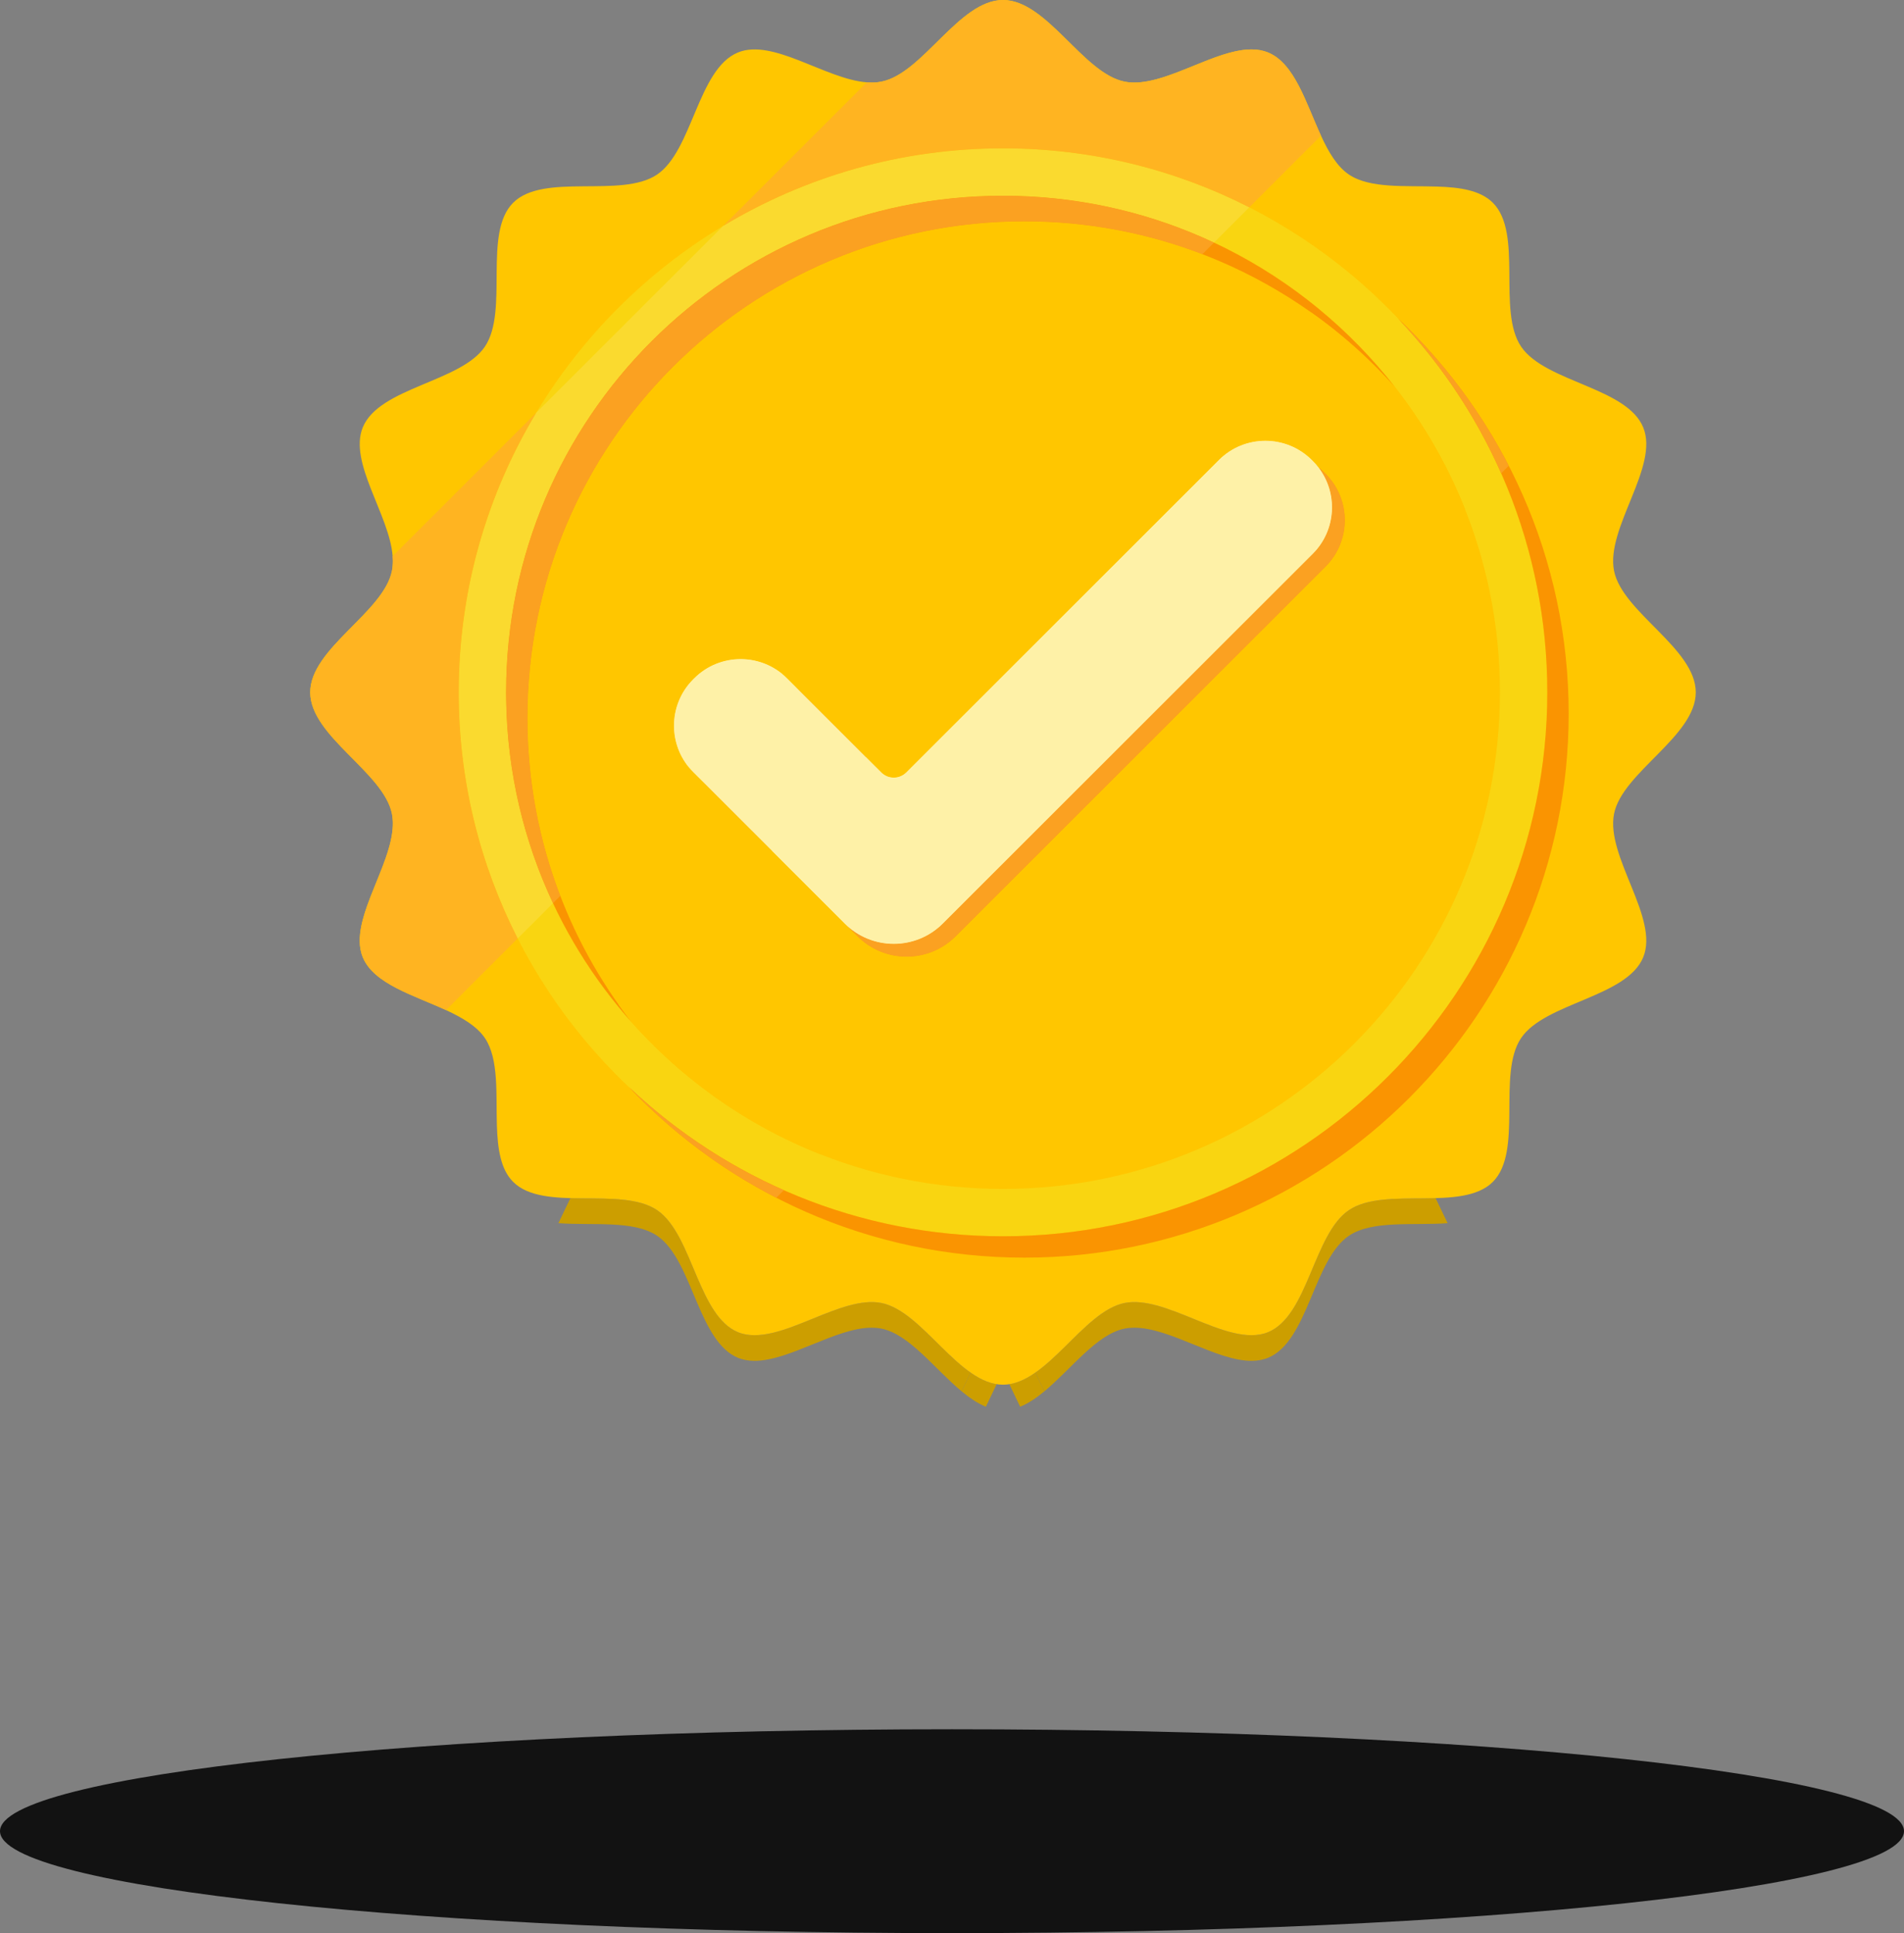 <?xml version="1.0" encoding="UTF-8"?>
<svg width="131px" height="133px" viewBox="0 0 131 133" version="1.1" xmlns="http://www.w3.org/2000/svg" xmlns:xlink="http://www.w3.org/1999/xlink">
    <rect x="0" y="0" width="131" height="133" fill="#808080" stroke="none"/>
    <title>399</title>
    <g id="Mockups" stroke="none" stroke-width="1" fill="none" fill-rule="evenodd">
        <g id="Career---Contact-form---Sent" transform="translate(-659, -240)">
            <g id="Group-10" transform="translate(464, 240)">
                <g id="399" transform="translate(195, 0)">
                    <polyline id="Fill-7" fill="#D1D3D4" points="38.419 84.155 38.419 84.155 39.245 82.433 38.419 84.155"></polyline>
                    <path d="M66.163,95.724 C64.308,94.186 62.558,91.789 60.642,91.409 C60.425,91.366 60.202,91.347 59.973,91.347 C58.736,91.347 57.329,91.916 55.928,92.486 C54.527,93.056 53.132,93.626 51.917,93.626 C51.51,93.626 51.123,93.562 50.764,93.413 C49.447,92.863 48.673,91.289 47.959,89.617 C47.183,87.798 46.474,85.865 45.199,85.013 C43.59,83.938 40.768,84.328 38.419,84.155 L39.245,82.433 C41.401,82.496 43.775,82.299 45.199,83.25 C46.474,84.102 47.183,86.036 47.959,87.854 C48.673,89.526 49.447,91.101 50.764,91.65 C51.123,91.799 51.51,91.863 51.917,91.863 C53.132,91.863 54.527,91.293 55.928,90.723 C57.33,90.154 58.736,89.584 59.973,89.584 C60.202,89.584 60.425,89.603 60.642,89.646 C62.769,90.066 64.691,92.975 66.781,94.435 L66.163,95.724" id="Fill-8" fill="#CC9E00"></path>
                    <path d="M67.83,96.783 C67.261,96.552 66.708,96.175 66.163,95.724 L66.781,94.435 C67.363,94.841 67.958,95.135 68.573,95.232 L67.83,96.783" id="Fill-9" fill="#CC9E00"></path>
                    <polyline id="Fill-10" fill="#D1D3D4" points="99.599 84.155 98.773 82.433 98.774 82.433 99.599 84.155"></polyline>
                    <path d="M71.854,95.724 L71.237,94.435 C73.327,92.975 75.249,90.066 77.376,89.646 C77.593,89.603 77.816,89.584 78.045,89.584 C79.282,89.584 80.688,90.153 82.089,90.723 C83.49,91.293 84.886,91.863 86.101,91.863 C86.508,91.863 86.895,91.799 87.254,91.65 C90.009,90.507 90.371,84.887 92.82,83.25 C94.242,82.298 96.616,82.496 98.773,82.433 L99.599,84.155 C97.25,84.328 94.428,83.938 92.82,85.013 C90.371,86.649 90.009,92.27 87.254,93.413 C86.895,93.562 86.508,93.626 86.101,93.626 C84.886,93.626 83.49,93.056 82.09,92.486 C80.688,91.916 79.282,91.347 78.045,91.347 C77.816,91.347 77.593,91.366 77.376,91.409 C75.46,91.789 73.71,94.186 71.854,95.724" id="Fill-11" fill="#CC9E00"></path>
                    <path d="M70.188,96.783 L69.445,95.232 C70.06,95.135 70.655,94.841 71.237,94.435 L71.854,95.724 C71.31,96.175 70.757,96.552 70.188,96.783" id="Fill-12" fill="#CC9E00"></path>
                    <path d="M107.427,47.632 C107.427,68.835 90.227,86.024 69.009,86.024 C47.792,86.024 30.591,68.835 30.591,47.632 C30.591,26.429 47.792,9.24 69.009,9.24 C90.227,9.24 107.427,26.429 107.427,47.632" id="Fill-13" fill="#F9D511"></path>
                    <path d="M69.009,85.057 C63.646,85.057 58.546,83.926 53.93,81.887 C48.571,79.522 43.867,75.938 40.171,71.487 C38.41,69.365 36.881,67.047 35.617,64.568 C33.024,59.482 31.56,53.724 31.56,47.633 C31.56,40.6 33.509,34.016 36.899,28.389 C40.068,23.131 44.49,18.709 49.752,15.545 C55.382,12.157 61.971,10.206 69.009,10.206 C75.104,10.206 80.863,11.67 85.955,14.264 C88.433,15.527 90.756,17.058 92.878,18.815 C97.332,22.508 100.922,27.208 103.286,32.564 C105.326,37.177 106.458,42.274 106.458,47.633 C106.458,68.27 89.659,85.057 69.009,85.057 M111.05,55.992 C111.618,53.139 116.674,50.653 116.674,47.633 C116.674,44.613 111.618,42.127 111.05,39.272 C110.468,36.331 114.178,32.106 113.055,29.4 C112.508,28.078 110.933,27.308 109.257,26.597 C107.437,25.822 105.505,25.114 104.65,23.839 C102.998,21.371 104.806,16.041 102.712,13.949 C101.842,13.08 100.413,12.883 98.861,12.836 C96.683,12.765 94.263,12.98 92.82,12.016 C91.996,11.464 91.408,10.465 90.888,9.334 C89.856,7.104 89.083,4.371 87.254,3.614 C85.82,3.019 83.96,3.779 82.09,4.54 C80.429,5.215 78.76,5.891 77.376,5.617 C74.519,5.053 72.031,0 69.009,0 C65.987,0 63.5,5.053 60.642,5.617 C60.322,5.682 59.986,5.694 59.639,5.664 C56.799,5.45 53.177,2.612 50.764,3.614 C48.009,4.757 47.647,10.377 45.199,12.016 C42.732,13.667 37.399,11.86 35.306,13.949 C33.212,16.041 35.02,21.371 33.368,23.839 C31.728,26.286 26.103,26.644 24.963,29.397 C23.963,31.812 26.8,35.429 27.015,38.267 C27.044,38.616 27.032,38.951 26.968,39.272 C26.401,42.127 21.344,44.613 21.344,47.633 C21.344,50.653 26.401,53.139 26.968,55.992 C27.55,58.933 23.84,63.16 24.963,65.866 C25.721,67.694 28.455,68.469 30.687,69.495 C31.816,70.021 32.818,70.608 33.368,71.428 C34.333,72.867 34.118,75.285 34.188,77.465 C34.241,79.017 34.435,80.445 35.306,81.314 C37.396,83.406 42.729,81.599 45.199,83.25 C46.474,84.102 47.183,86.036 47.959,87.854 C48.673,89.526 49.447,91.101 50.764,91.65 C52.198,92.244 54.058,91.484 55.928,90.723 C57.589,90.048 59.258,89.373 60.642,89.646 C63.5,90.21 65.987,95.267 69.009,95.267 C72.031,95.267 74.519,90.21 77.376,89.646 C78.76,89.373 80.429,90.048 82.089,90.723 C83.96,91.484 85.82,92.244 87.254,91.65 C90.009,90.507 90.371,84.887 92.82,83.25 C95.286,81.599 100.619,83.406 102.712,81.314 C104.806,79.222 102.998,73.893 104.65,71.428 C106.29,68.981 111.914,68.619 113.055,65.866 C114.178,63.16 110.468,58.933 111.05,55.992" id="Fill-14" fill="#FFC600"></path>
                    <path d="M103.198,47.632 C103.198,66.502 87.891,81.798 69.009,81.798 C50.127,81.798 34.82,66.502 34.82,47.632 C34.82,28.763 50.127,13.466 69.009,13.466 C87.891,13.466 103.198,28.763 103.198,47.632" id="Fill-15" fill="#FFC600"></path>
                    <path d="M107.929,49.101 C107.929,38.41 103.419,28.753 96.202,21.927 C102.556,28.636 106.459,37.687 106.459,47.632 C106.459,68.268 89.659,85.057 69.009,85.057 C59.057,85.057 50,81.157 43.286,74.806 C50.117,82.019 59.781,86.526 70.479,86.526 C91.129,86.526 107.929,69.738 107.929,49.101" id="Fill-16" fill="#FA9401"></path>
                    <path d="M36.29,49.395 C36.29,30.526 51.597,15.229 70.479,15.229 C80.632,15.229 89.75,19.654 96.012,26.677 C89.756,18.638 79.988,13.466 69.009,13.466 C50.127,13.466 34.82,28.763 34.82,47.632 C34.82,56.355 38.093,64.313 43.476,70.351 C38.973,64.564 36.29,57.293 36.29,49.395" id="Fill-17" fill="#FA9401"></path>
                    <path d="M59.004,64.424 L48.578,54.005 C46.813,52.241 46.813,49.38 48.578,47.616 L48.643,47.551 C50.408,45.787 53.271,45.787 55.037,47.551 L61.517,54.028 C61.991,54.501 62.76,54.501 63.234,54.028 L84.745,32.53 C86.511,30.766 89.374,30.766 91.139,32.53 L91.204,32.595 C92.97,34.36 92.97,37.22 91.204,38.985 L65.748,64.424 C63.885,66.285 60.866,66.285 59.004,64.424" id="Fill-18" fill="#FA9401"></path>
                    <path d="M58.122,63.543 L47.696,53.124 C45.93,51.36 45.93,48.499 47.696,46.734 L47.761,46.67 C49.526,44.905 52.389,44.905 54.155,46.67 L60.636,53.146 C61.109,53.62 61.878,53.62 62.352,53.146 L83.863,31.649 C85.629,29.885 88.492,29.885 90.257,31.649 L90.322,31.714 C92.087,33.478 92.087,36.339 90.322,38.103 L64.866,63.543 C63.003,65.404 59.984,65.404 58.122,63.543" id="Fill-19" fill="#FEF1A7"></path>
                    <path d="M78.044,5.68 C77.815,5.68 77.592,5.66 77.376,5.617 C77.592,5.66 77.816,5.68 78.044,5.68 M59.987,5.679 C59.881,5.679 59.774,5.675 59.666,5.666 C59.774,5.675 59.881,5.679 59.987,5.679 M60.568,5.631 C60.586,5.628 60.604,5.625 60.622,5.621 C60.604,5.625 60.586,5.628 60.568,5.631 M82.11,4.532 C82.793,4.254 83.474,3.977 84.133,3.767 C83.474,3.977 82.793,4.254 82.11,4.532 M87.203,3.593 C86.867,3.462 86.508,3.404 86.131,3.401 C86.508,3.404 86.867,3.462 87.203,3.593 M85.826,3.41 C85.836,3.409 85.846,3.409 85.857,3.408 C85.846,3.409 85.836,3.409 85.826,3.41 M85.886,3.406 C85.959,3.403 86.03,3.401 86.101,3.401 L86.101,3.401 C86.03,3.401 85.959,3.403 85.886,3.406" id="Fill-20" fill="#FFFFFF"></path>
                    <path d="M35.617,64.568 L35.617,64.568 C33.024,59.482 31.56,53.724 31.56,47.633 C31.56,40.6 33.509,34.016 36.899,28.389 L49.752,15.545 C55.382,12.157 61.971,10.206 69.009,10.206 C75.104,10.206 80.863,11.67 85.955,14.264 L83.527,16.69 C79.384,14.746 74.787,13.608 69.939,13.478 L69.938,13.478 C69.928,13.478 69.918,13.478 69.908,13.478 C69.907,13.478 69.906,13.478 69.906,13.478 C69.896,13.477 69.887,13.477 69.878,13.477 C69.876,13.477 69.874,13.477 69.873,13.477 C69.863,13.477 69.855,13.476 69.845,13.476 C69.844,13.476 69.843,13.476 69.842,13.476 C69.81,13.475 69.78,13.475 69.748,13.474 C69.746,13.474 69.745,13.474 69.743,13.474 C69.735,13.474 69.726,13.473 69.718,13.473 C69.715,13.473 69.713,13.473 69.711,13.473 C69.704,13.473 69.695,13.473 69.688,13.473 C69.685,13.473 69.681,13.473 69.679,13.473 C69.671,13.472 69.663,13.472 69.654,13.472 C69.653,13.472 69.651,13.472 69.65,13.472 C69.64,13.472 69.631,13.472 69.621,13.472 C69.621,13.472 69.619,13.471 69.618,13.471 C69.598,13.471 69.578,13.471 69.557,13.471 C69.554,13.47 69.552,13.47 69.549,13.47 C69.541,13.47 69.534,13.47 69.526,13.47 C69.524,13.47 69.52,13.47 69.518,13.47 C69.51,13.47 69.504,13.47 69.496,13.469 C69.493,13.469 69.489,13.469 69.486,13.469 C69.479,13.469 69.472,13.469 69.465,13.469 C69.462,13.469 69.459,13.469 69.455,13.469 C69.448,13.469 69.441,13.469 69.435,13.469 C69.431,13.469 69.428,13.469 69.425,13.469 C69.416,13.468 69.404,13.468 69.395,13.468 C69.394,13.468 69.392,13.468 69.392,13.468 C69.382,13.468 69.374,13.468 69.365,13.468 C69.361,13.468 69.358,13.468 69.354,13.468 C69.347,13.468 69.342,13.468 69.335,13.468 C69.331,13.468 69.327,13.468 69.323,13.468 C69.316,13.467 69.311,13.467 69.304,13.467 C69.3,13.467 69.297,13.467 69.292,13.467 C69.286,13.467 69.28,13.467 69.273,13.467 C69.269,13.467 69.267,13.467 69.263,13.467 C69.257,13.467 69.249,13.467 69.243,13.467 C69.239,13.467 69.235,13.467 69.231,13.467 C69.222,13.467 69.211,13.467 69.202,13.467 C69.201,13.467 69.201,13.467 69.2,13.467 C69.191,13.467 69.181,13.467 69.172,13.467 C69.169,13.467 69.165,13.467 69.162,13.466 C69.155,13.466 69.148,13.466 69.141,13.466 C69.137,13.466 69.134,13.466 69.13,13.466 C69.124,13.466 69.118,13.466 69.112,13.466 C69.108,13.466 69.104,13.466 69.1,13.466 C69.094,13.466 69.086,13.466 69.08,13.466 C69.077,13.466 69.073,13.466 69.069,13.466 C69.062,13.466 69.055,13.466 69.049,13.466 C69.045,13.466 69.043,13.466 69.039,13.466 C69.029,13.466 69.019,13.466 69.009,13.466 C50.127,13.466 34.82,28.763 34.82,47.632 C34.82,47.648 34.82,47.664 34.82,47.681 C34.82,47.682 34.82,47.683 34.82,47.685 C34.82,47.701 34.82,47.715 34.82,47.731 C34.82,47.733 34.82,47.735 34.82,47.737 C34.82,47.752 34.82,47.767 34.82,47.782 C34.82,47.784 34.82,47.786 34.82,47.789 C34.82,47.803 34.82,47.819 34.821,47.834 C34.821,47.836 34.821,47.838 34.821,47.84 C34.821,47.856 34.821,47.87 34.821,47.886 C34.821,47.887 34.821,47.889 34.821,47.89 C34.821,47.906 34.821,47.922 34.821,47.939 L34.821,47.939 C34.822,47.972 34.822,48.007 34.823,48.041 C34.823,48.058 34.823,48.073 34.823,48.09 C34.823,48.091 34.823,48.092 34.823,48.093 C34.823,48.11 34.824,48.124 34.824,48.141 C34.824,48.142 34.824,48.142 34.824,48.143 C34.824,48.16 34.824,48.176 34.825,48.193 C34.905,53.174 36.052,57.896 38.046,62.14 L35.617,64.568" id="Fill-21" fill="#FADA2F"></path>
                    <path d="M30.687,69.495 L30.687,69.495 C28.455,68.469 25.721,67.694 24.963,65.866 C24.814,65.507 24.75,65.121 24.75,64.714 C24.75,62.284 27.032,59.13 27.03,56.658 C27.03,56.43 27.011,56.207 26.968,55.992 C26.401,53.139 21.344,50.653 21.344,47.633 C21.344,44.613 26.401,42.127 26.968,39.272 C27.01,39.062 27.03,38.845 27.03,38.622 C27.03,38.505 27.025,38.387 27.015,38.267 L36.899,28.389 C33.509,34.016 31.56,40.6 31.56,47.633 C31.56,53.724 33.024,59.482 35.617,64.568 L30.687,69.495 M49.752,15.545 L59.639,5.664 C59.648,5.665 59.657,5.666 59.666,5.666 C59.774,5.675 59.881,5.679 59.987,5.679 C59.988,5.679 59.989,5.679 59.99,5.679 C59.991,5.679 59.992,5.679 59.993,5.679 C60.189,5.679 60.381,5.664 60.568,5.631 C60.586,5.628 60.604,5.625 60.622,5.621 C60.622,5.621 60.622,5.621 60.623,5.621 C60.629,5.62 60.636,5.619 60.642,5.617 C63.5,5.053 65.987,4.54064547e-13 69.009,4.54064547e-13 C72.031,4.54064547e-13 74.519,5.053 77.376,5.617 C77.592,5.66 77.815,5.68 78.044,5.68 C78.045,5.68 78.045,5.68 78.045,5.68 C78.05,5.68 78.055,5.68 78.06,5.68 C79.293,5.675 80.694,5.108 82.09,4.54 C82.096,4.537 82.103,4.535 82.11,4.532 C82.793,4.254 83.474,3.977 84.133,3.767 C84.135,3.766 84.137,3.766 84.139,3.765 C84.142,3.764 84.146,3.763 84.149,3.762 C84.73,3.578 85.293,3.445 85.826,3.41 C85.836,3.409 85.846,3.409 85.857,3.408 C85.859,3.408 85.861,3.408 85.863,3.408 C85.866,3.407 85.868,3.407 85.871,3.407 C85.873,3.407 85.876,3.407 85.878,3.407 C85.881,3.407 85.883,3.407 85.886,3.406 C85.886,3.406 85.886,3.406 85.886,3.406 C85.959,3.403 86.03,3.401 86.101,3.401 C86.111,3.401 86.121,3.401 86.131,3.401 C86.508,3.404 86.867,3.462 87.203,3.593 C87.204,3.593 87.205,3.594 87.206,3.594 C87.209,3.595 87.212,3.596 87.215,3.597 C87.228,3.603 87.241,3.608 87.254,3.614 C89.083,4.371 89.856,7.104 90.888,9.334 L85.955,14.264 C80.863,11.67 75.104,10.206 69.009,10.206 C61.971,10.206 55.382,12.157 49.752,15.545" id="Fill-22" fill="#FFB421"></path>
                    <path d="M38.046,62.14 C36.052,57.896 34.905,53.174 34.825,48.193 C34.905,53.174 36.052,57.895 38.048,62.139 L38.046,62.14 M38.551,61.636 C37.091,57.836 36.29,53.709 36.29,49.395 C36.29,30.526 51.597,15.229 70.479,15.229 C74.796,15.229 78.926,16.029 82.728,17.488 L53.826,46.371 C52.994,45.688 51.976,45.346 50.958,45.346 C49.801,45.346 48.643,45.787 47.761,46.67 L47.696,46.734 C46.036,48.393 45.937,51.02 47.398,52.795 L38.551,61.636 M34.825,48.193 C34.824,48.176 34.824,48.16 34.824,48.143 C34.824,48.16 34.824,48.177 34.825,48.193 M34.824,48.141 C34.824,48.124 34.823,48.11 34.823,48.093 C34.823,48.109 34.824,48.126 34.824,48.141 M34.823,48.09 C34.823,48.073 34.823,48.058 34.823,48.041 C34.823,48.057 34.823,48.073 34.823,48.09 M34.823,48.041 C34.822,48.007 34.822,47.972 34.821,47.939 C34.822,47.973 34.822,48.006 34.823,48.041 M34.821,47.939 C34.821,47.922 34.821,47.906 34.821,47.89 C34.821,47.906 34.821,47.922 34.821,47.939 M34.821,47.886 C34.821,47.87 34.821,47.856 34.821,47.84 C34.821,47.855 34.821,47.87 34.821,47.886 M34.821,47.834 C34.82,47.819 34.82,47.803 34.82,47.789 C34.82,47.803 34.82,47.819 34.821,47.834 M34.82,47.782 C34.82,47.767 34.82,47.752 34.82,47.737 C34.82,47.752 34.82,47.767 34.82,47.782 M34.82,47.731 C34.82,47.715 34.82,47.701 34.82,47.685 C34.82,47.7 34.82,47.715 34.82,47.731 M34.82,47.681 C34.82,47.664 34.82,47.648 34.82,47.632 C34.82,47.648 34.82,47.664 34.82,47.681 M34.82,47.632 L34.82,47.632 C34.82,28.763 50.127,13.466 69.009,13.466 C69.019,13.466 69.029,13.466 69.039,13.466 C69.029,13.466 69.019,13.466 69.009,13.466 C50.127,13.466 34.82,28.763 34.82,47.632 M83.526,16.691 C79.384,14.746 74.787,13.608 69.939,13.478 C74.787,13.608 79.384,14.746 83.527,16.69 L83.526,16.691 M69.938,13.478 C69.928,13.478 69.918,13.478 69.908,13.478 C69.918,13.478 69.928,13.478 69.938,13.478 M69.906,13.478 C69.896,13.477 69.887,13.477 69.878,13.477 C69.887,13.477 69.896,13.477 69.906,13.478 M69.873,13.477 C69.864,13.477 69.854,13.476 69.845,13.476 C69.855,13.476 69.863,13.477 69.873,13.477 M69.842,13.476 C69.811,13.475 69.78,13.474 69.748,13.474 C69.78,13.475 69.81,13.475 69.842,13.476 M69.65,13.472 C69.64,13.472 69.631,13.472 69.621,13.472 C69.631,13.472 69.64,13.472 69.65,13.472 M69.618,13.471 C69.598,13.471 69.578,13.471 69.557,13.471 C69.578,13.471 69.598,13.471 69.618,13.471 M69.425,13.469 C69.415,13.468 69.405,13.468 69.395,13.468 C69.404,13.468 69.416,13.468 69.425,13.469 M69.392,13.468 C69.382,13.468 69.374,13.468 69.365,13.468 C69.374,13.468 69.382,13.468 69.392,13.468 M69.231,13.467 C69.221,13.467 69.212,13.467 69.202,13.467 C69.211,13.467 69.222,13.467 69.231,13.467 M69.2,13.467 C69.191,13.467 69.181,13.467 69.172,13.467 C69.181,13.467 69.191,13.467 69.2,13.467" id="Fill-23" fill="#FFC600"></path>
                    <path d="M38.048,62.139 C36.052,57.895 34.905,53.174 34.825,48.193 C34.824,48.177 34.824,48.16 34.824,48.143 C34.824,48.142 34.824,48.142 34.824,48.141 C34.824,48.126 34.823,48.109 34.823,48.093 C34.823,48.092 34.823,48.091 34.823,48.09 C34.823,48.073 34.823,48.057 34.823,48.041 C34.822,48.006 34.822,47.973 34.821,47.939 L34.821,47.939 C34.821,47.922 34.821,47.906 34.821,47.89 C34.821,47.889 34.821,47.887 34.821,47.886 C34.821,47.87 34.821,47.855 34.821,47.84 C34.821,47.838 34.821,47.836 34.821,47.834 C34.82,47.819 34.82,47.803 34.82,47.789 C34.82,47.786 34.82,47.784 34.82,47.782 C34.82,47.767 34.82,47.752 34.82,47.737 C34.82,47.735 34.82,47.733 34.82,47.731 C34.82,47.715 34.82,47.7 34.82,47.685 C34.82,47.683 34.82,47.682 34.82,47.681 C34.82,47.664 34.82,47.648 34.82,47.632 C34.82,28.763 50.127,13.466 69.009,13.466 C69.019,13.466 69.029,13.466 69.039,13.466 C69.043,13.466 69.045,13.466 69.049,13.466 C69.055,13.466 69.063,13.466 69.069,13.466 C69.073,13.466 69.077,13.466 69.08,13.466 C69.087,13.466 69.093,13.466 69.1,13.466 C69.104,13.466 69.108,13.466 69.112,13.466 C69.118,13.466 69.124,13.466 69.13,13.466 C69.134,13.466 69.137,13.466 69.141,13.466 C69.148,13.466 69.155,13.466 69.162,13.466 C69.165,13.467 69.169,13.467 69.172,13.467 C69.181,13.467 69.191,13.467 69.2,13.467 C69.201,13.467 69.201,13.467 69.202,13.467 C69.212,13.467 69.221,13.467 69.231,13.467 C69.235,13.467 69.239,13.467 69.243,13.467 C69.249,13.467 69.257,13.467 69.263,13.467 C69.267,13.467 69.269,13.467 69.273,13.467 C69.279,13.467 69.286,13.467 69.292,13.467 C69.297,13.467 69.3,13.467 69.304,13.467 C69.31,13.467 69.317,13.467 69.323,13.468 C69.327,13.468 69.331,13.468 69.335,13.468 C69.342,13.468 69.348,13.468 69.354,13.468 C69.358,13.468 69.361,13.468 69.365,13.468 C69.374,13.468 69.382,13.468 69.392,13.468 C69.392,13.468 69.394,13.468 69.395,13.468 C69.405,13.468 69.415,13.468 69.425,13.469 C69.428,13.469 69.431,13.469 69.435,13.469 C69.441,13.469 69.449,13.469 69.455,13.469 C69.459,13.469 69.462,13.469 69.465,13.469 C69.473,13.469 69.479,13.469 69.486,13.469 C69.489,13.469 69.493,13.469 69.496,13.469 C69.503,13.47 69.511,13.47 69.518,13.47 C69.52,13.47 69.524,13.47 69.526,13.47 C69.534,13.47 69.541,13.47 69.549,13.47 C69.552,13.47 69.554,13.47 69.557,13.471 C69.578,13.471 69.598,13.471 69.618,13.471 C69.619,13.471 69.621,13.472 69.621,13.472 C69.631,13.472 69.64,13.472 69.65,13.472 C69.651,13.472 69.653,13.472 69.654,13.472 C69.663,13.472 69.671,13.472 69.679,13.473 C69.681,13.473 69.685,13.473 69.688,13.473 C69.696,13.473 69.703,13.473 69.711,13.473 C69.713,13.473 69.715,13.473 69.718,13.473 C69.726,13.473 69.735,13.474 69.743,13.474 C69.745,13.474 69.746,13.474 69.748,13.474 C69.78,13.474 69.811,13.475 69.842,13.476 C69.843,13.476 69.844,13.476 69.845,13.476 C69.854,13.476 69.864,13.477 69.873,13.477 C69.874,13.477 69.876,13.477 69.878,13.477 C69.887,13.477 69.896,13.477 69.906,13.478 C69.906,13.478 69.907,13.478 69.908,13.478 C69.918,13.478 69.928,13.478 69.938,13.478 L69.939,13.478 C74.787,13.608 79.384,14.746 83.526,16.691 L82.728,17.488 C78.926,16.029 74.796,15.229 70.479,15.229 C51.597,15.229 36.29,30.526 36.29,49.395 C36.29,53.709 37.091,57.836 38.551,61.636 L38.048,62.139" id="Fill-24" fill="#FBA121"></path>
                    <path d="M47.398,52.795 C45.937,51.02 46.036,48.393 47.696,46.734 L47.761,46.67 C48.643,45.787 49.801,45.346 50.958,45.346 C51.976,45.346 52.994,45.688 53.826,46.371 L47.398,52.795" id="Fill-25" fill="#FEF1A7"></path>
                    <path d="M56.414,79.405 C50.929,77.232 46.142,73.683 42.477,69.182 L42.479,69.181 C42.803,69.578 43.135,69.968 43.476,70.351 C43.159,69.943 42.851,69.528 42.553,69.107 L53.121,58.545 L58.122,63.543 C58.123,63.544 58.123,63.544 58.124,63.545 L59.004,64.424 C59.935,65.354 61.155,65.82 62.376,65.82 C63.596,65.82 64.817,65.354 65.748,64.424 L91.204,38.985 C92.97,37.22 92.97,34.36 91.204,32.595 L91.139,32.53 C91.001,32.392 90.856,32.265 90.705,32.148 C90.588,31.997 90.46,31.852 90.322,31.714 L90.257,31.649 C89.374,30.767 88.217,30.326 87.06,30.326 C85.903,30.326 84.746,30.767 83.863,31.649 L62.352,53.146 C62.115,53.383 61.804,53.501 61.494,53.501 C61.183,53.501 60.872,53.383 60.636,53.146 L59.58,52.091 L90.204,21.487 C92.332,22.993 94.281,24.736 96.012,26.677 C94.415,24.624 92.589,22.759 90.572,21.119 L90.573,21.118 C95.077,24.781 98.629,29.564 100.803,35.046 L56.414,79.405" id="Fill-28" fill="#FFC600"></path>
                    <path d="M53.41,82.407 C49.623,80.461 46.211,77.889 43.308,74.829 C43.301,74.822 43.293,74.814 43.286,74.806 C45.319,76.729 47.566,78.427 49.987,79.859 C51.255,80.61 52.571,81.288 53.93,81.888 L53.41,82.407 M103.287,32.563 C102.391,30.536 101.321,28.603 100.094,26.783 C98.931,25.057 97.628,23.433 96.202,21.927 C96.204,21.929 96.207,21.931 96.209,21.933 C99.278,24.838 101.857,28.253 103.807,32.043 L103.287,32.563" id="Fill-29" fill="#FBA121"></path>
                    <path d="M62.376,65.82 C61.155,65.82 59.935,65.354 59.004,64.424 L58.124,63.545 C59.055,64.474 60.274,64.938 61.494,64.938 C62.714,64.938 63.935,64.473 64.866,63.543 L90.322,38.103 C91.949,36.477 92.077,33.92 90.705,32.148 C90.856,32.265 91.001,32.392 91.139,32.53 L91.204,32.595 C92.97,34.36 92.97,37.22 91.204,38.985 L65.748,64.424 C64.817,65.354 63.596,65.82 62.376,65.82" id="Fill-31" fill="#FBA121"></path>
                    <path d="M61.494,64.938 C60.274,64.938 59.055,64.474 58.124,63.545 C58.123,63.544 58.123,63.544 58.122,63.543 L53.121,58.545 L59.58,52.091 L60.636,53.146 C60.872,53.383 61.183,53.501 61.494,53.501 C61.804,53.501 62.115,53.383 62.352,53.146 L83.863,31.649 C84.746,30.767 85.903,30.326 87.06,30.326 C88.217,30.326 89.374,30.767 90.257,31.649 L90.322,31.714 C90.46,31.852 90.588,31.997 90.705,32.148 C92.077,33.92 91.949,36.477 90.322,38.103 L64.866,63.543 C63.935,64.473 62.714,64.938 61.494,64.938" id="Fill-32" fill="#FEF1A7"></path>
                    <path d="M65.5,133 C29.326,133 0,129.86 0,125.986 C0,122.113 29.326,118.974 65.5,118.974 C101.675,118.974 131,122.113 131,125.986 C131,129.86 101.675,133 65.5,133" id="Fill-63" fill="#121212"></path>
                </g>
            </g>
        </g>
    </g>
</svg>